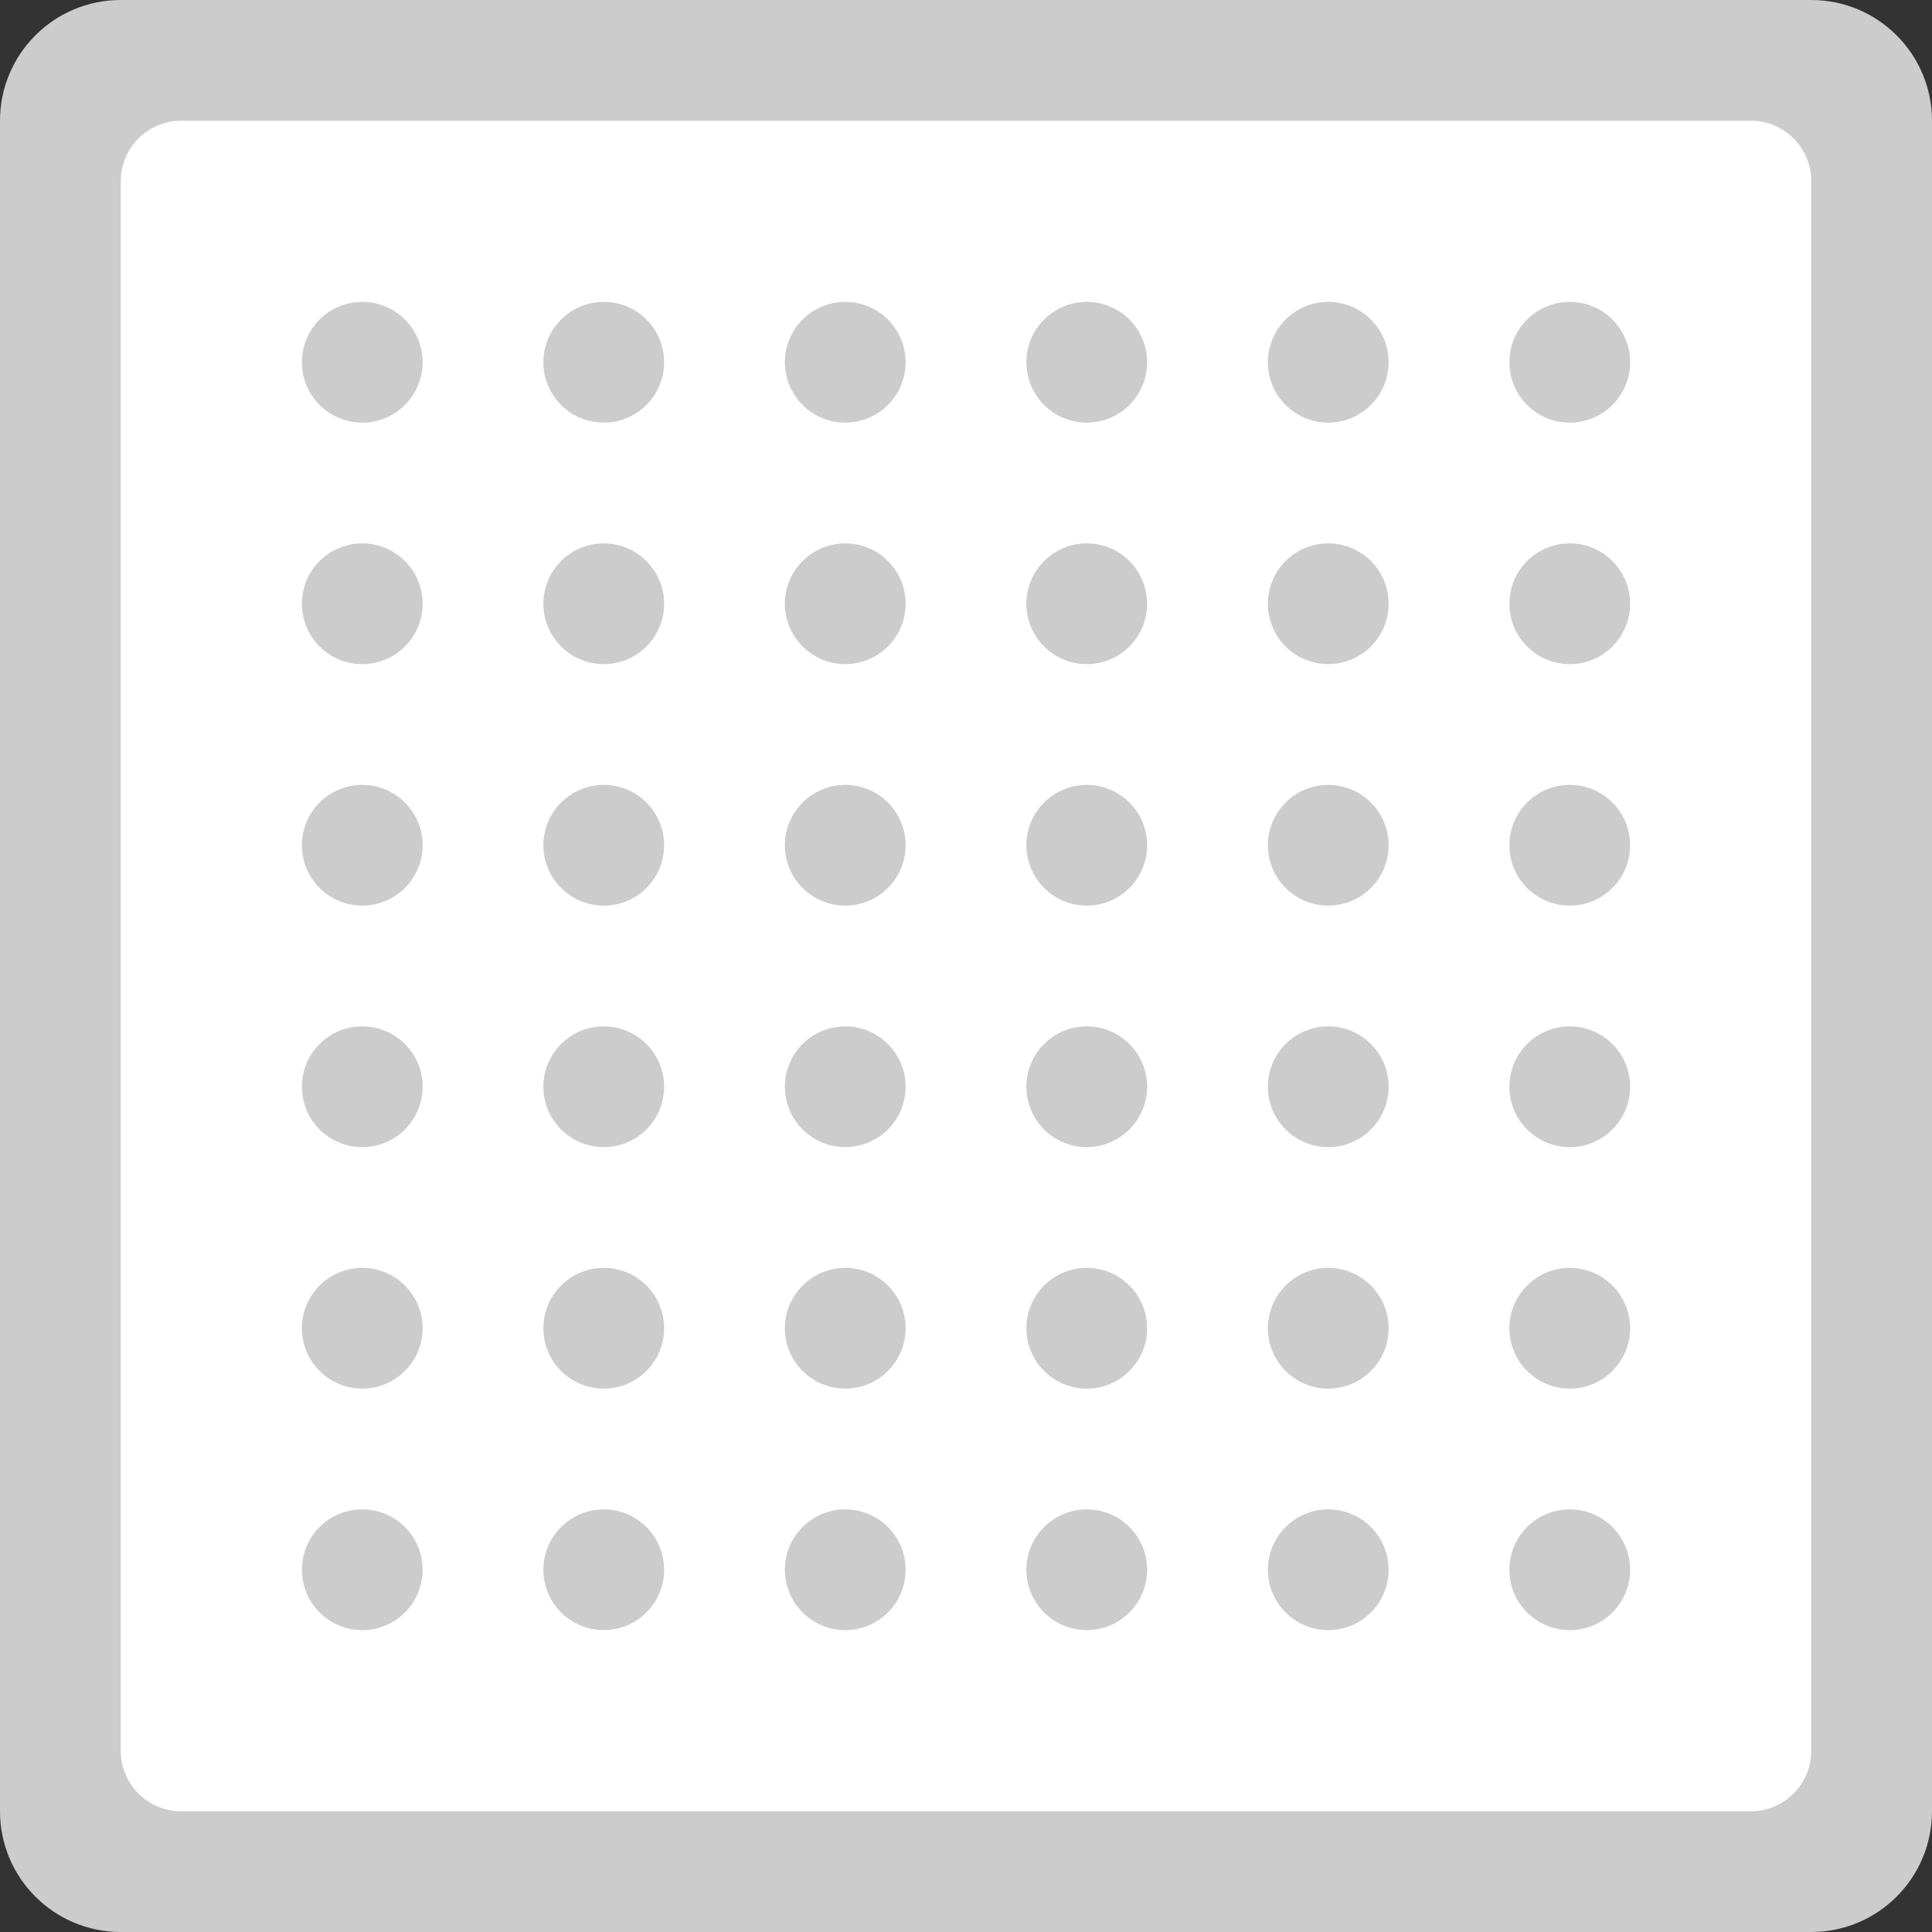<svg xmlns="http://www.w3.org/2000/svg" xmlns:xlink="http://www.w3.org/1999/xlink" id="Layer_1" width="64" height="64" x="0" style="enable-background:new 0 0 64 64" y="0" version="1.1" viewBox="0 0 64 64" xml:space="preserve"><rect x="0" y="0" width="64" height="64" fill="#333333" stroke="none"/><g id="Base_10_"><g><path style="fill:#ccc" d="M60,0H4C1.791,0,0,1.791,0,3.999V60c0,2.209,1.791,4,4,4h56c2.209,0,4-1.791,4-4V3.999 C64,1.791,62.209,0,60,0z"/></g></g><g id="Container_10_"><g><path style="fill:#fff" d="M58,3.999H6C4.896,3.999,4,4.895,4,6v51.999C4,59.104,4.896,60,6,60h52c1.104,0,2-0.896,2-2.001V6 C60,4.895,59.104,3.999,58,3.999z"/></g></g><g id="Grid_10_"><g><path style="fill-rule:evenodd;clip-rule:evenodd;fill:#ccc" d="M12,10c-1.104,0-2,0.895-2,2c0,1.104,0.896,2,2,2s2-0.896,2-2 C14,10.895,13.104,10,12,10z M20,10c-1.104,0-2,0.895-2,2c0,1.104,0.896,2,2,2s2-0.896,2-2C22,10.895,21.104,10,20,10z M28,10 c-1.104,0-2,0.895-2,2c0,1.104,0.896,2,2,2s2-0.896,2-2C30,10.895,29.104,10,28,10z M36,10c-1.104,0-2,0.895-2,2 c0,1.104,0.896,2,2,2s2-0.896,2-2C38,10.895,37.104,10,36,10z M44,10c-1.104,0-2,0.895-2,2c0,1.104,0.896,2,2,2s2-0.896,2-2 C46,10.895,45.104,10,44,10z M52,14c1.104,0,2-0.896,2-2c0-1.105-0.896-2-2-2s-2,0.895-2,2C50,13.104,50.896,14,52,14z M12,18 c-1.104,0-2,0.895-2,2c0,1.104,0.896,2,2,2s2-0.896,2-2C14,18.895,13.104,18,12,18z M20,18c-1.104,0-2,0.895-2,2 c0,1.104,0.896,2,2,2s2-0.896,2-2C22,18.895,21.104,18,20,18z M28,18c-1.104,0-2,0.895-2,2c0,1.104,0.896,2,2,2s2-0.896,2-2 C30,18.895,29.104,18,28,18z M36,18c-1.104,0-2,0.895-2,2c0,1.104,0.896,2,2,2s2-0.896,2-2C38,18.895,37.104,18,36,18z M44,18 c-1.104,0-2,0.895-2,2c0,1.104,0.896,2,2,2s2-0.896,2-2C46,18.895,45.104,18,44,18z M52,18c-1.104,0-2,0.895-2,2 c0,1.104,0.896,2,2,2s2-0.896,2-2C54,18.895,53.104,18,52,18z M12,26c-1.104,0-2,0.896-2,1.999C10,29.104,10.896,30,12,30 s2-0.896,2-2.001C14,26.896,13.104,26,12,26z M20,26c-1.104,0-2,0.896-2,1.999C18,29.104,18.896,30,20,30s2-0.896,2-2.001 C22,26.896,21.104,26,20,26z M28,26c-1.104,0-2,0.896-2,1.999C26,29.104,26.896,30,28,30s2-0.896,2-2.001 C30,26.896,29.104,26,28,26z M36,26c-1.104,0-2,0.896-2,1.999C34,29.104,34.896,30,36,30s2-0.896,2-2.001 C38,26.896,37.104,26,36,26z M44,26c-1.104,0-2,0.896-2,1.999C42,29.104,42.896,30,44,30s2-0.896,2-2.001 C46,26.896,45.104,26,44,26z M52,26c-1.104,0-2,0.896-2,1.999C50,29.104,50.896,30,52,30s2-0.896,2-2.001 C54,26.896,53.104,26,52,26z M12,34c-1.104,0-2,0.895-2,1.999C10,37.104,10.896,38,12,38s2-0.896,2-2.001 C14,34.895,13.104,34,12,34z M20,34c-1.104,0-2,0.895-2,1.999C18,37.104,18.896,38,20,38s2-0.896,2-2.001 C22,34.895,21.104,34,20,34z M28,34c-1.104,0-2,0.895-2,1.999C26,37.104,26.896,38,28,38s2-0.896,2-2.001 C30,34.895,29.104,34,28,34z M36,34c-1.104,0-2,0.895-2,1.999C34,37.104,34.896,38,36,38s2-0.896,2-2.001 C38,34.895,37.104,34,36,34z M44,34c-1.104,0-2,0.895-2,1.999C42,37.104,42.896,38,44,38s2-0.896,2-2.001 C46,34.895,45.104,34,44,34z M52,34c-1.104,0-2,0.895-2,1.999C50,37.104,50.896,38,52,38s2-0.896,2-2.001 C54,34.895,53.104,34,52,34z M12,42c-1.104,0-2,0.895-2,2c0,1.104,0.896,2,2,2s2-0.896,2-2C14,42.895,13.104,42,12,42z M20,42 c-1.104,0-2,0.895-2,2c0,1.104,0.896,2,2,2s2-0.896,2-2C22,42.895,21.104,42,20,42z M28,42c-1.104,0-2,0.895-2,2 c0,1.104,0.896,2,2,2s2-0.896,2-2C30,42.895,29.104,42,28,42z M36,42c-1.104,0-2,0.895-2,2c0,1.104,0.896,2,2,2s2-0.896,2-2 C38,42.895,37.104,42,36,42z M44,42c-1.104,0-2,0.895-2,2c0,1.104,0.896,2,2,2s2-0.896,2-2C46,42.895,45.104,42,44,42z M52,42 c-1.104,0-2,0.895-2,2c0,1.104,0.896,2,2,2s2-0.896,2-2C54,42.895,53.104,42,52,42z M12,50c-1.104,0-2,0.895-2,2 c0,1.104,0.896,2,2,2s2-0.896,2-2C14,50.895,13.104,50,12,50z M20,50c-1.104,0-2,0.895-2,2c0,1.104,0.896,2,2,2s2-0.896,2-2 C22,50.895,21.104,50,20,50z M28,50c-1.104,0-2,0.895-2,2c0,1.104,0.896,2,2,2s2-0.896,2-2C30,50.895,29.104,50,28,50z M36,50 c-1.104,0-2,0.895-2,2c0,1.104,0.896,2,2,2s2-0.896,2-2C38,50.895,37.104,50,36,50z M44,50c-1.104,0-2,0.895-2,2 c0,1.104,0.896,2,2,2s2-0.896,2-2C46,50.895,45.104,50,44,50z M52,50c-1.104,0-2,0.895-2,2c0,1.104,0.896,2,2,2s2-0.896,2-2 C54,50.895,53.104,50,52,50z"/></g></g></svg>